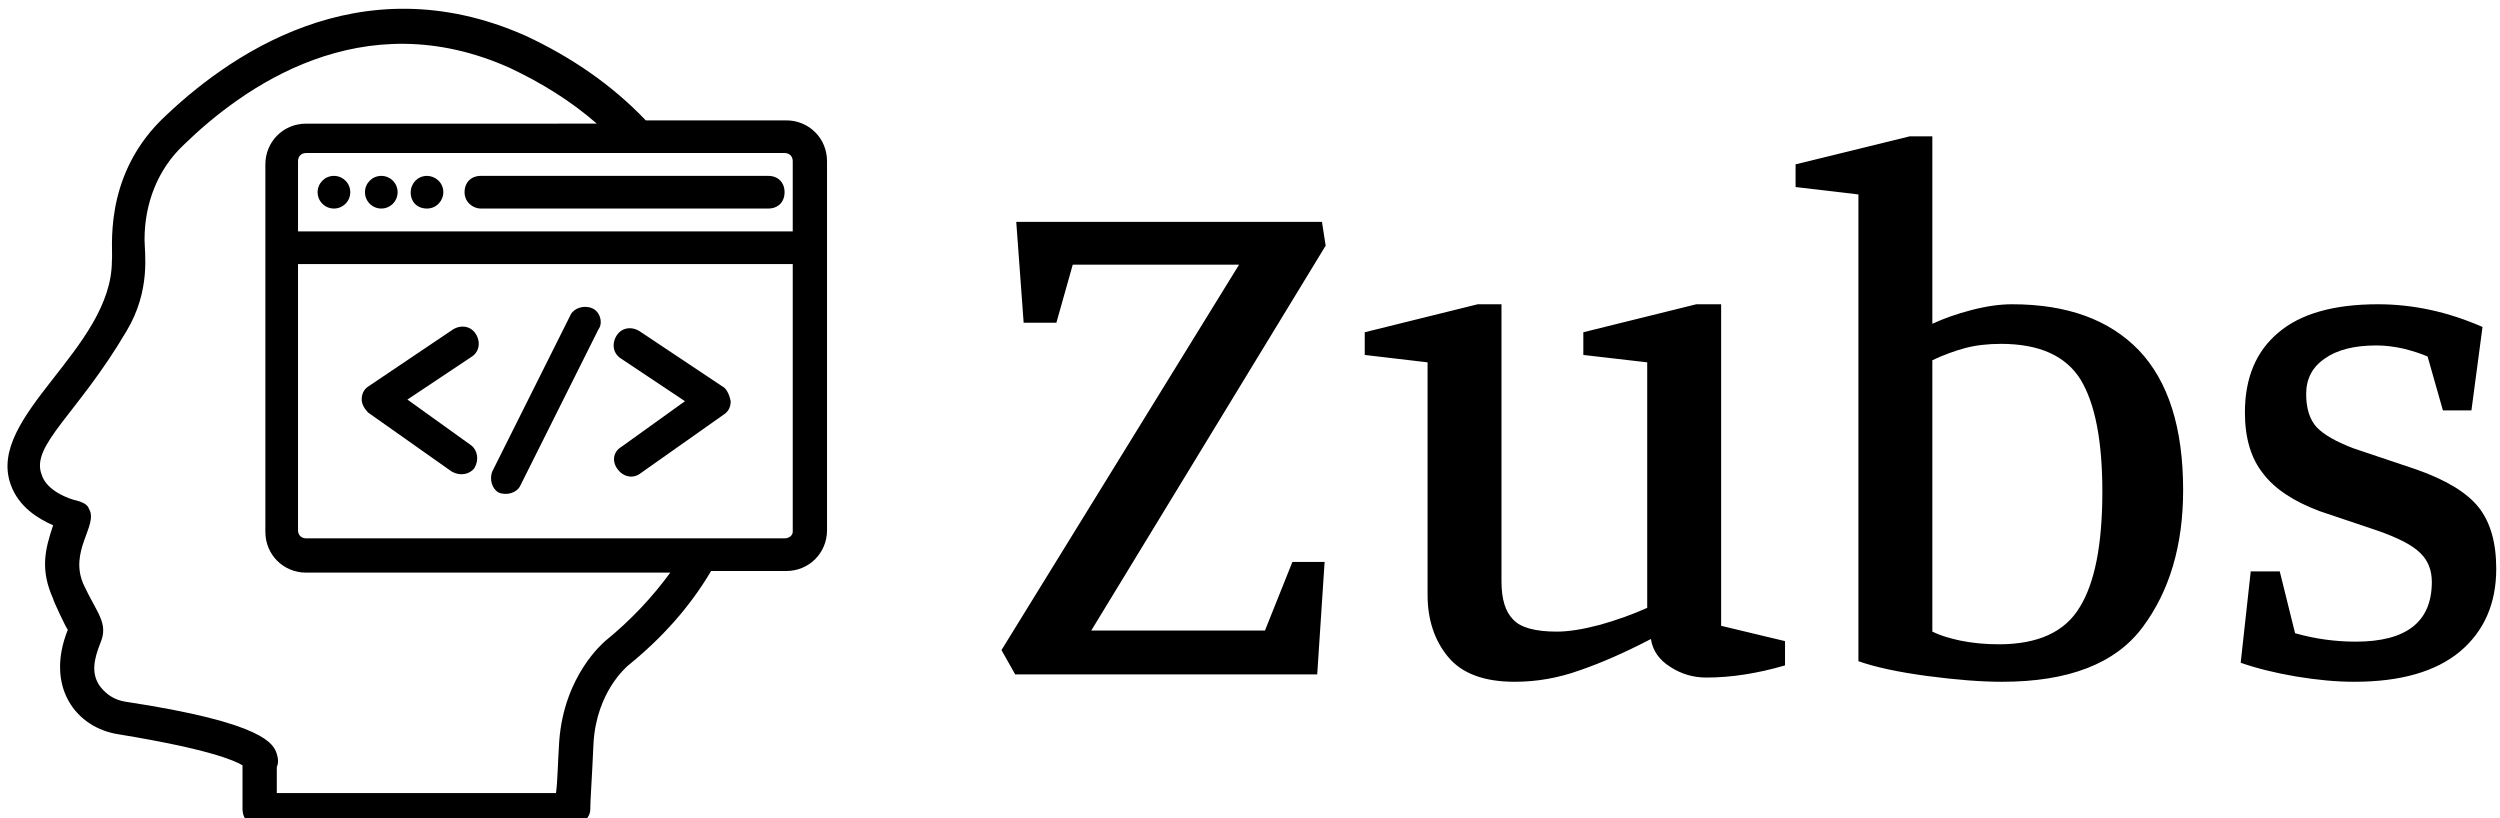 <svg data-v-423bf9ae="" xmlns="http://www.w3.org/2000/svg" viewBox="0 0 275 90" class="iconLeft"><!----><!----><!----><g data-v-423bf9ae="" id="c6627af6-946f-477c-9e6f-38f8c9056870" fill="black" transform="matrix(5.808,0,0,5.808,107.258,-5.503)"><path d="M6.01 11.59L6.62 11.59L6.48 13.72L0.76 13.72L0.50 13.26L5.00 5.96L1.85 5.96L1.54 7.06L0.92 7.06L0.78 5.15L6.57 5.15L6.64 5.60L2.20 12.89L5.49 12.89L6.01 11.59ZM15.34 13.55L15.34 13.55Q14.55 13.78 13.85 13.78L13.85 13.78L13.85 13.78Q13.48 13.78 13.17 13.58L13.17 13.58L13.17 13.58Q12.85 13.38 12.80 13.05L12.80 13.05L12.80 13.05Q12.07 13.43 11.46 13.64L11.46 13.64L11.46 13.64Q10.85 13.86 10.22 13.86L10.22 13.86L10.22 13.86Q9.35 13.86 8.96 13.39L8.96 13.39L8.96 13.39Q8.57 12.92 8.57 12.21L8.57 12.21L8.57 7.81L7.38 7.67L7.38 7.24L9.52 6.71L9.97 6.71L9.97 11.96L9.97 11.96Q9.97 12.46 10.19 12.68L10.19 12.68L10.19 12.68Q10.40 12.91 11.02 12.91L11.02 12.91L11.02 12.91Q11.35 12.91 11.84 12.78L11.84 12.78L11.84 12.78Q12.33 12.64 12.73 12.46L12.73 12.46L12.73 7.81L11.52 7.67L11.52 7.24L13.66 6.71L14.13 6.71L14.13 12.80L15.34 13.09L15.34 13.55ZM18.13 7.08L18.13 7.08Q18.45 6.93 18.87 6.82L18.87 6.82L18.87 6.82Q19.29 6.71 19.64 6.71L19.64 6.71L19.64 6.71Q21.20 6.71 22.04 7.58L22.04 7.58L22.04 7.58Q22.88 8.46 22.88 10.23L22.88 10.23L22.88 10.23Q22.88 11.80 22.11 12.83L22.11 12.83L22.11 12.83Q21.34 13.86 19.45 13.86L19.45 13.86L19.45 13.86Q18.86 13.86 18.03 13.75L18.03 13.75L18.03 13.75Q17.21 13.64 16.73 13.47L16.73 13.47L16.73 4.63L15.54 4.49L15.54 4.06L17.70 3.53L18.13 3.53L18.13 7.08ZM18.13 12.91L18.13 12.91Q18.33 13.01 18.66 13.08L18.66 13.08L18.66 13.08Q19.00 13.15 19.39 13.15L19.39 13.15L19.39 13.15Q20.50 13.15 20.92 12.45L20.92 12.45L20.92 12.45Q21.35 11.76 21.35 10.26L21.35 10.26L21.35 10.26Q21.35 8.82 20.94 8.14L20.94 8.14L20.94 8.14Q20.52 7.46 19.43 7.46L19.43 7.46L19.43 7.46Q19.05 7.46 18.75 7.54L18.75 7.54L18.75 7.54Q18.45 7.62 18.13 7.77L18.13 7.77L18.13 12.91ZM26.54 7.49L26.54 7.49Q25.91 7.49 25.56 7.74L25.56 7.74L25.56 7.74Q25.21 7.98 25.21 8.41L25.21 8.41L25.21 8.41Q25.21 8.82 25.41 9.04L25.41 9.04L25.41 9.04Q25.61 9.25 26.11 9.44L26.11 9.44L27.30 9.84L27.30 9.84Q28.15 10.14 28.48 10.56L28.48 10.56L28.48 10.56Q28.81 10.98 28.81 11.72L28.81 11.72L28.81 11.72Q28.81 12.71 28.12 13.29L28.12 13.29L28.12 13.29Q27.43 13.86 26.12 13.86L26.12 13.86L26.12 13.86Q25.62 13.86 25.02 13.76L25.02 13.76L25.02 13.76Q24.43 13.66 23.97 13.50L23.97 13.50L24.16 11.77L24.71 11.77L25.00 12.94L25.00 12.94Q25.56 13.10 26.15 13.10L26.15 13.10L26.15 13.10Q27.59 13.10 27.59 11.97L27.59 11.97L27.59 11.97Q27.59 11.63 27.37 11.42L27.37 11.42L27.37 11.42Q27.15 11.20 26.54 10.99L26.54 10.99L25.47 10.63L25.47 10.63Q24.72 10.35 24.39 9.91L24.39 9.91L24.39 9.91Q24.05 9.48 24.05 8.76L24.05 8.76L24.05 8.76Q24.05 7.78 24.68 7.25L24.68 7.25L24.68 7.25Q25.31 6.71 26.57 6.71L26.57 6.71L26.57 6.71Q27.57 6.71 28.55 7.14L28.55 7.14L28.34 8.72L27.80 8.72L27.51 7.70L27.51 7.70Q27.33 7.62 27.05 7.55L27.05 7.55L27.05 7.55Q26.78 7.49 26.54 7.49L26.54 7.49Z"></path></g><!----><g data-v-423bf9ae="" id="affbcd90-6ea3-4f73-84df-97fe6f009749" transform="matrix(1.796,0,0,1.796,-0.803,-0.768)" stroke="none" fill="black"><path d="M35.6 51c.5 0 1-.5 1-1 0-.6.1-1.8.2-4.1.2-3.1 2-4.6 2.1-4.7 2.1-1.7 3.8-3.6 5.1-5.8h4.6c1.4 0 2.5-1.1 2.5-2.5V10.3c0-1.4-1.1-2.5-2.5-2.5H40c-2.1-2.2-4.6-3.9-7.4-5.2-10.2-4.5-18.3 1.3-22.3 5.2-3.6 3.6-2.9 8-3 8.6 0 5.4-7.7 9.5-6.2 13.7.5 1.4 1.7 2.1 2.6 2.5-.5 1.5-.8 2.7 0 4.5 0 .1.8 1.8.9 1.9-1.4 3.5.5 6 3.1 6.4 5.5.9 7.1 1.6 7.6 1.9V50c.1 1.9 2.4.6 20.3 1zm12.9-17.6H19.2c-.3 0-.5-.2-.5-.5V16.6H49V33c0 .2-.2.4-.5.4zm.5-23.1v4.3H18.7v-4.3c0-.3.2-.5.5-.5h29.3c.3 0 .5.2.5.5zM8.1 43.4c-.6-.1-1.1-.4-1.5-.9-.6-.8-.4-1.7 0-2.7.5-1.2-.2-1.8-1-3.5-1-2.1.9-3.7.3-4.7-.1-.3-.4-.4-.7-.5-.5-.1-1.9-.6-2.2-1.6-.7-1.8 2.2-3.7 5.2-8.8 1.5-2.5 1.1-4.8 1.1-5.6 0-2.2.8-4.3 2.4-5.8 3.6-3.5 10.9-8.8 20-4.7 1.9.9 3.7 2 5.3 3.4H19.2c-1.4 0-2.5 1.1-2.5 2.5V33c0 1.4 1.1 2.5 2.5 2.5h22.3c-1.1 1.5-2.4 2.9-4 4.2-.1.1-2.5 2.1-2.8 6.1-.1 1.5-.1 2.5-.2 3.2H17.4v-1.6c.1-.2.1-.5 0-.8-.2-.6-.7-1.9-9.3-3.2z"></path><path d="M26.6 13.2c.6 0 1-.5 1-1 0-.6-.5-1-1-1-.6 0-1 .5-1 1 0 .6.4 1 1 1z"></path><circle cx="20.9" cy="12.2" r="1"></circle><circle cx="23.8" cy="12.2" r="1"></circle><path d="M29.9 13.2h17.6c.6 0 1-.4 1-1s-.4-1-1-1H29.9c-.6 0-1 .4-1 1s.5 1 1 1zM25.4 24.9l3.9-2.6c.5-.3.6-.9.3-1.4-.3-.5-.9-.6-1.4-.3L23 24.1c-.3.2-.4.5-.4.8 0 .3.2.6.4.8l5.1 3.6c.5.3 1.1.2 1.4-.2.3-.5.2-1.1-.2-1.4l-3.9-2.8zM44.7 24.1l-5.1-3.4c-.5-.3-1.1-.2-1.4.3-.3.5-.2 1.1.3 1.4l3.9 2.6-3.9 2.8c-.5.3-.6.9-.2 1.4.3.4.9.6 1.4.2l5.1-3.6c.3-.2.4-.5.4-.8-.1-.5-.3-.8-.5-.9zM36.7 19.3c-.5-.2-1.1 0-1.3.4l-4.8 9.6c-.2.5 0 1.1.4 1.3.5.2 1.1 0 1.3-.4l4.8-9.6c.3-.4.1-1.1-.4-1.3z"></path></g><!----></svg>